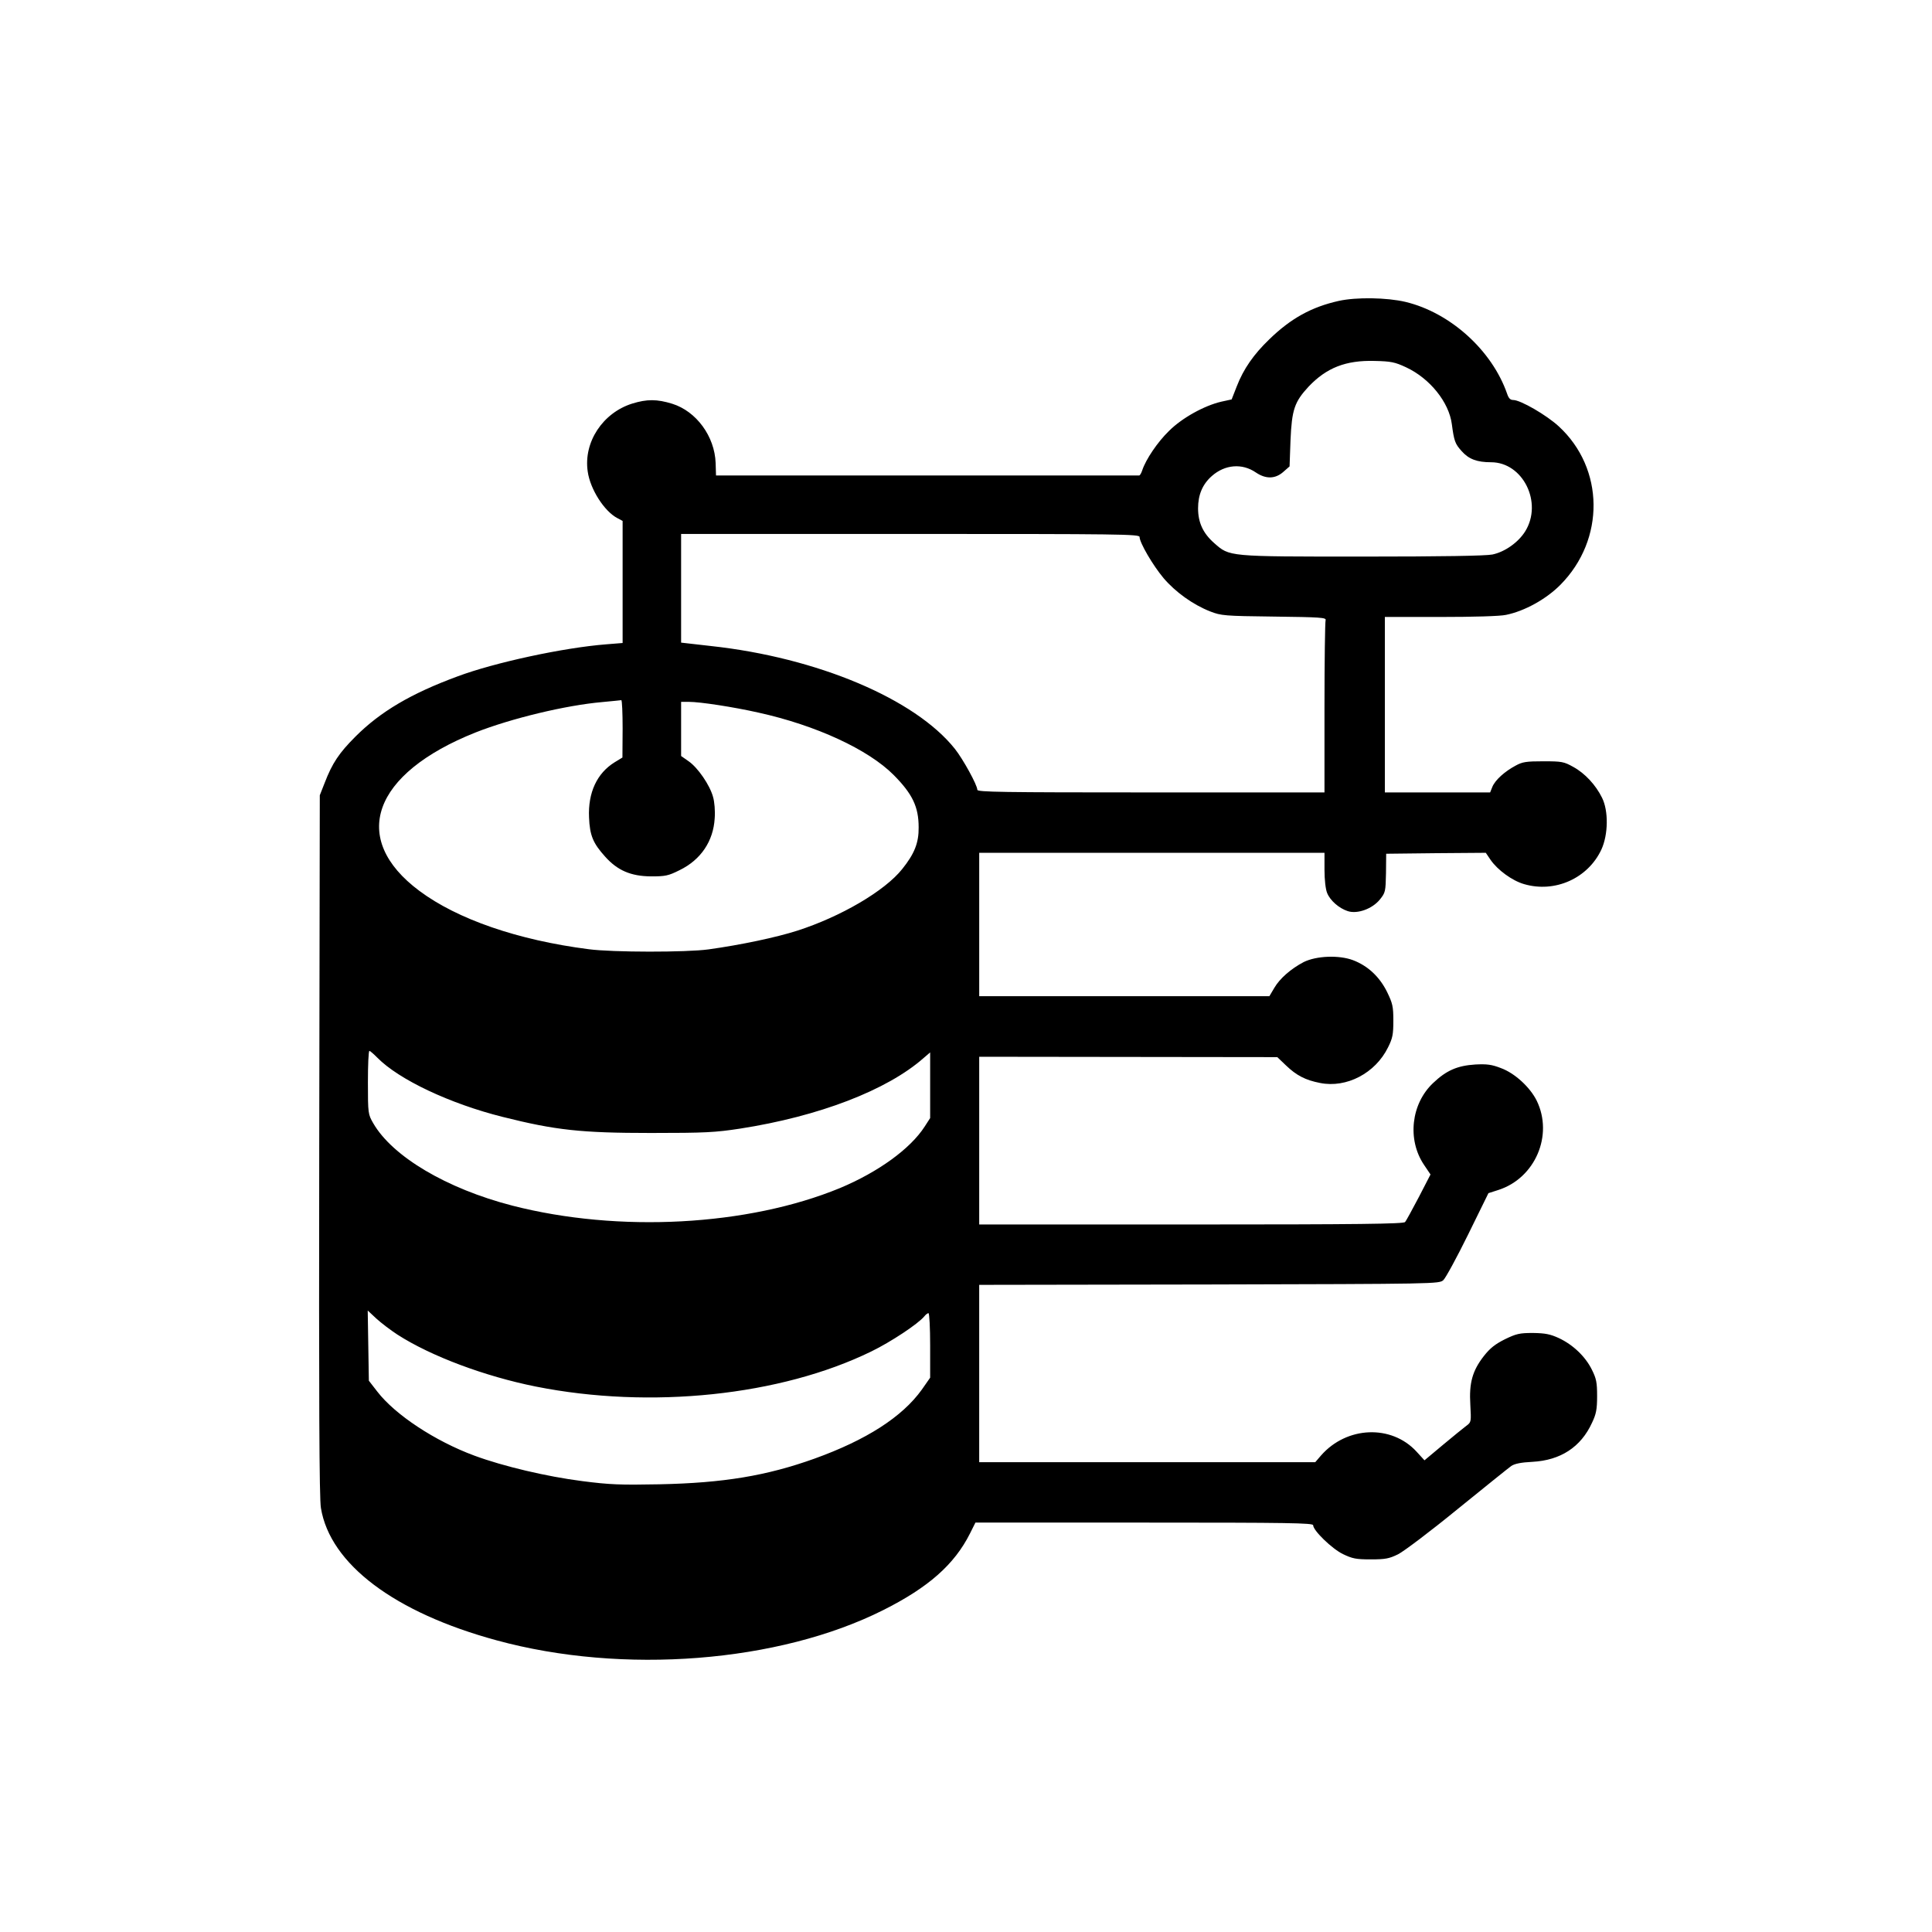 <?xml version="1.0" standalone="no"?>
<!DOCTYPE svg PUBLIC "-//W3C//DTD SVG 20010904//EN"
 "http://www.w3.org/TR/2001/REC-SVG-20010904/DTD/svg10.dtd">
<svg version="1.0" xmlns="http://www.w3.org/2000/svg"
 width="1024pt" height="1024pt" viewBox="0 0 1024 1024"
 preserveAspectRatio="xMidYMid meet">
<g transform="translate(0,1024) scale(0.1,-0.1)"
fill="#000000" stroke="none">
<path d="M7095 8645 c-143 -32 -253 -92 -368 -204 -82 -79 -136 -156 -172
-249 l-27 -69 -55 -12 c-90 -21 -208 -86 -277 -155 -60 -58 -123 -151 -142
-209 -5 -15 -12 -27 -16 -27 -5 0 -511 0 -1125 0 l-1118 0 -2 66 c-5 141 -102
274 -230 314 -81 25 -134 25 -212 1 -156 -49 -259 -204 -236 -360 13 -94 88
-211 157 -247 l28 -15 0 -323 0 -324 -87 -7 c-228 -18 -593 -97 -788 -170
-247 -91 -409 -187 -541 -319 -87 -87 -123 -141 -163 -245 l-26 -66 -3 -1855
c-2 -1355 0 -1873 9 -1923 49 -297 390 -554 931 -701 669 -183 1496 -118 2049
160 239 120 377 241 460 406 l29 58 895 0 c766 0 895 -2 895 -14 0 -28 100
-125 158 -153 50 -24 69 -28 147 -28 78 0 98 4 145 27 30 15 172 122 315 239
143 116 271 219 285 229 18 12 51 19 112 22 149 8 257 78 316 207 22 46 27 71
27 141 0 73 -4 93 -28 141 -34 69 -100 132 -175 167 -46 21 -72 26 -137 27
-71 0 -88 -4 -148 -33 -52 -26 -79 -47 -112 -89 -61 -78 -79 -143 -72 -258 5
-91 5 -93 -21 -112 -15 -11 -71 -57 -124 -101 l-98 -82 -42 46 c-133 145 -370
135 -506 -20 l-31 -36 -891 0 -890 0 0 470 0 470 1219 2 c1203 3 1219 3 1241
23 12 11 71 119 131 241 l108 220 53 17 c195 63 292 290 203 473 -35 71 -116
146 -190 173 -49 19 -74 22 -135 19 -95 -6 -154 -31 -225 -99 -116 -110 -137
-299 -48 -432 l35 -52 -62 -120 c-35 -66 -67 -126 -73 -132 -7 -10 -246 -13
-1133 -13 l-1124 0 0 444 0 445 790 -1 790 -1 45 -43 c56 -54 104 -79 182 -94
140 -28 293 52 360 189 24 48 28 68 28 141 0 76 -4 92 -33 152 -40 81 -102
139 -181 169 -75 28 -194 23 -261 -10 -67 -35 -127 -87 -156 -137 l-26 -44
-769 0 -769 0 0 380 0 380 915 0 915 0 0 -90 c0 -54 6 -104 14 -123 16 -40 63
-81 109 -96 51 -17 131 12 171 62 29 36 30 42 32 140 l1 102 264 3 264 2 25
-37 c37 -54 115 -111 178 -129 164 -48 339 31 410 184 36 79 38 204 3 274 -33
67 -90 129 -152 163 -50 28 -61 30 -159 30 -90 0 -111 -3 -147 -23 -58 -31
-108 -76 -123 -112 l-12 -30 -279 0 -279 0 0 465 0 465 295 0 c173 0 316 4
347 11 99 20 214 84 289 160 237 240 233 616 -9 839 -65 60 -203 140 -242 140
-15 0 -24 9 -32 33 -80 230 -301 430 -539 487 -98 23 -260 26 -354 5z m358
-352 c126 -59 227 -185 242 -301 12 -90 17 -104 52 -143 38 -43 82 -59 156
-59 169 0 275 -214 181 -366 -36 -58 -107 -109 -174 -123 -34 -7 -268 -11
-689 -11 -717 0 -703 -1 -786 72 -59 52 -85 109 -85 184 0 72 24 128 73 171
69 61 160 69 233 19 53 -36 103 -35 146 3 l33 29 5 139 c7 162 21 203 96 284
95 100 197 140 349 136 88 -2 108 -6 168 -34z m-1413 -899 c0 -30 70 -150 127
-218 63 -74 156 -141 248 -177 57 -22 74 -24 338 -27 244 -3 278 -5 273 -19
-3 -8 -6 -217 -6 -464 l0 -449 -920 0 c-796 0 -920 2 -920 14 0 25 -76 163
-119 217 -211 265 -730 484 -1293 545 l-158 18 0 288 0 288 1215 0 c1111 0
1215 -1 1215 -16z m-2740 -1016 l-1 -153 -41 -25 c-94 -58 -142 -161 -136
-293 4 -95 21 -136 85 -207 66 -74 137 -104 243 -105 77 0 92 3 152 33 113 55
179 154 186 275 3 38 -1 88 -9 114 -17 62 -80 154 -129 188 l-40 28 0 143 0
144 41 0 c60 0 236 -27 369 -57 304 -67 582 -195 717 -331 99 -100 132 -168
132 -277 1 -82 -22 -140 -87 -221 -92 -116 -326 -253 -557 -327 -109 -35 -297
-75 -470 -99 -115 -16 -509 -16 -635 1 -375 48 -696 159 -897 309 -372 277
-250 622 298 840 188 74 477 144 672 161 51 5 95 9 100 10 4 0 7 -68 7 -151z
m-1300 -1744 c114 -116 385 -244 665 -314 279 -70 414 -85 785 -85 289 0 341
3 472 23 419 65 780 204 973 374 l35 30 0 -174 0 -174 -29 -45 c-76 -118 -246
-241 -449 -326 -488 -201 -1173 -238 -1737 -93 -348 90 -635 260 -737 437 -27
47 -28 51 -28 216 0 92 3 167 8 167 4 0 23 -17 42 -36z m107 -1468 c177 -114
463 -221 733 -275 607 -121 1297 -49 1778 186 103 50 248 146 281 186 7 9 17
17 22 17 5 0 9 -77 9 -171 l0 -171 -44 -63 c-104 -145 -294 -267 -569 -366
-254 -91 -482 -129 -822 -136 -208 -4 -263 -2 -410 17 -187 24 -417 78 -571
135 -208 77 -419 216 -514 339 l-45 58 -3 186 -3 186 45 -42 c25 -23 76 -62
113 -86z"/>
</g>
</svg>
